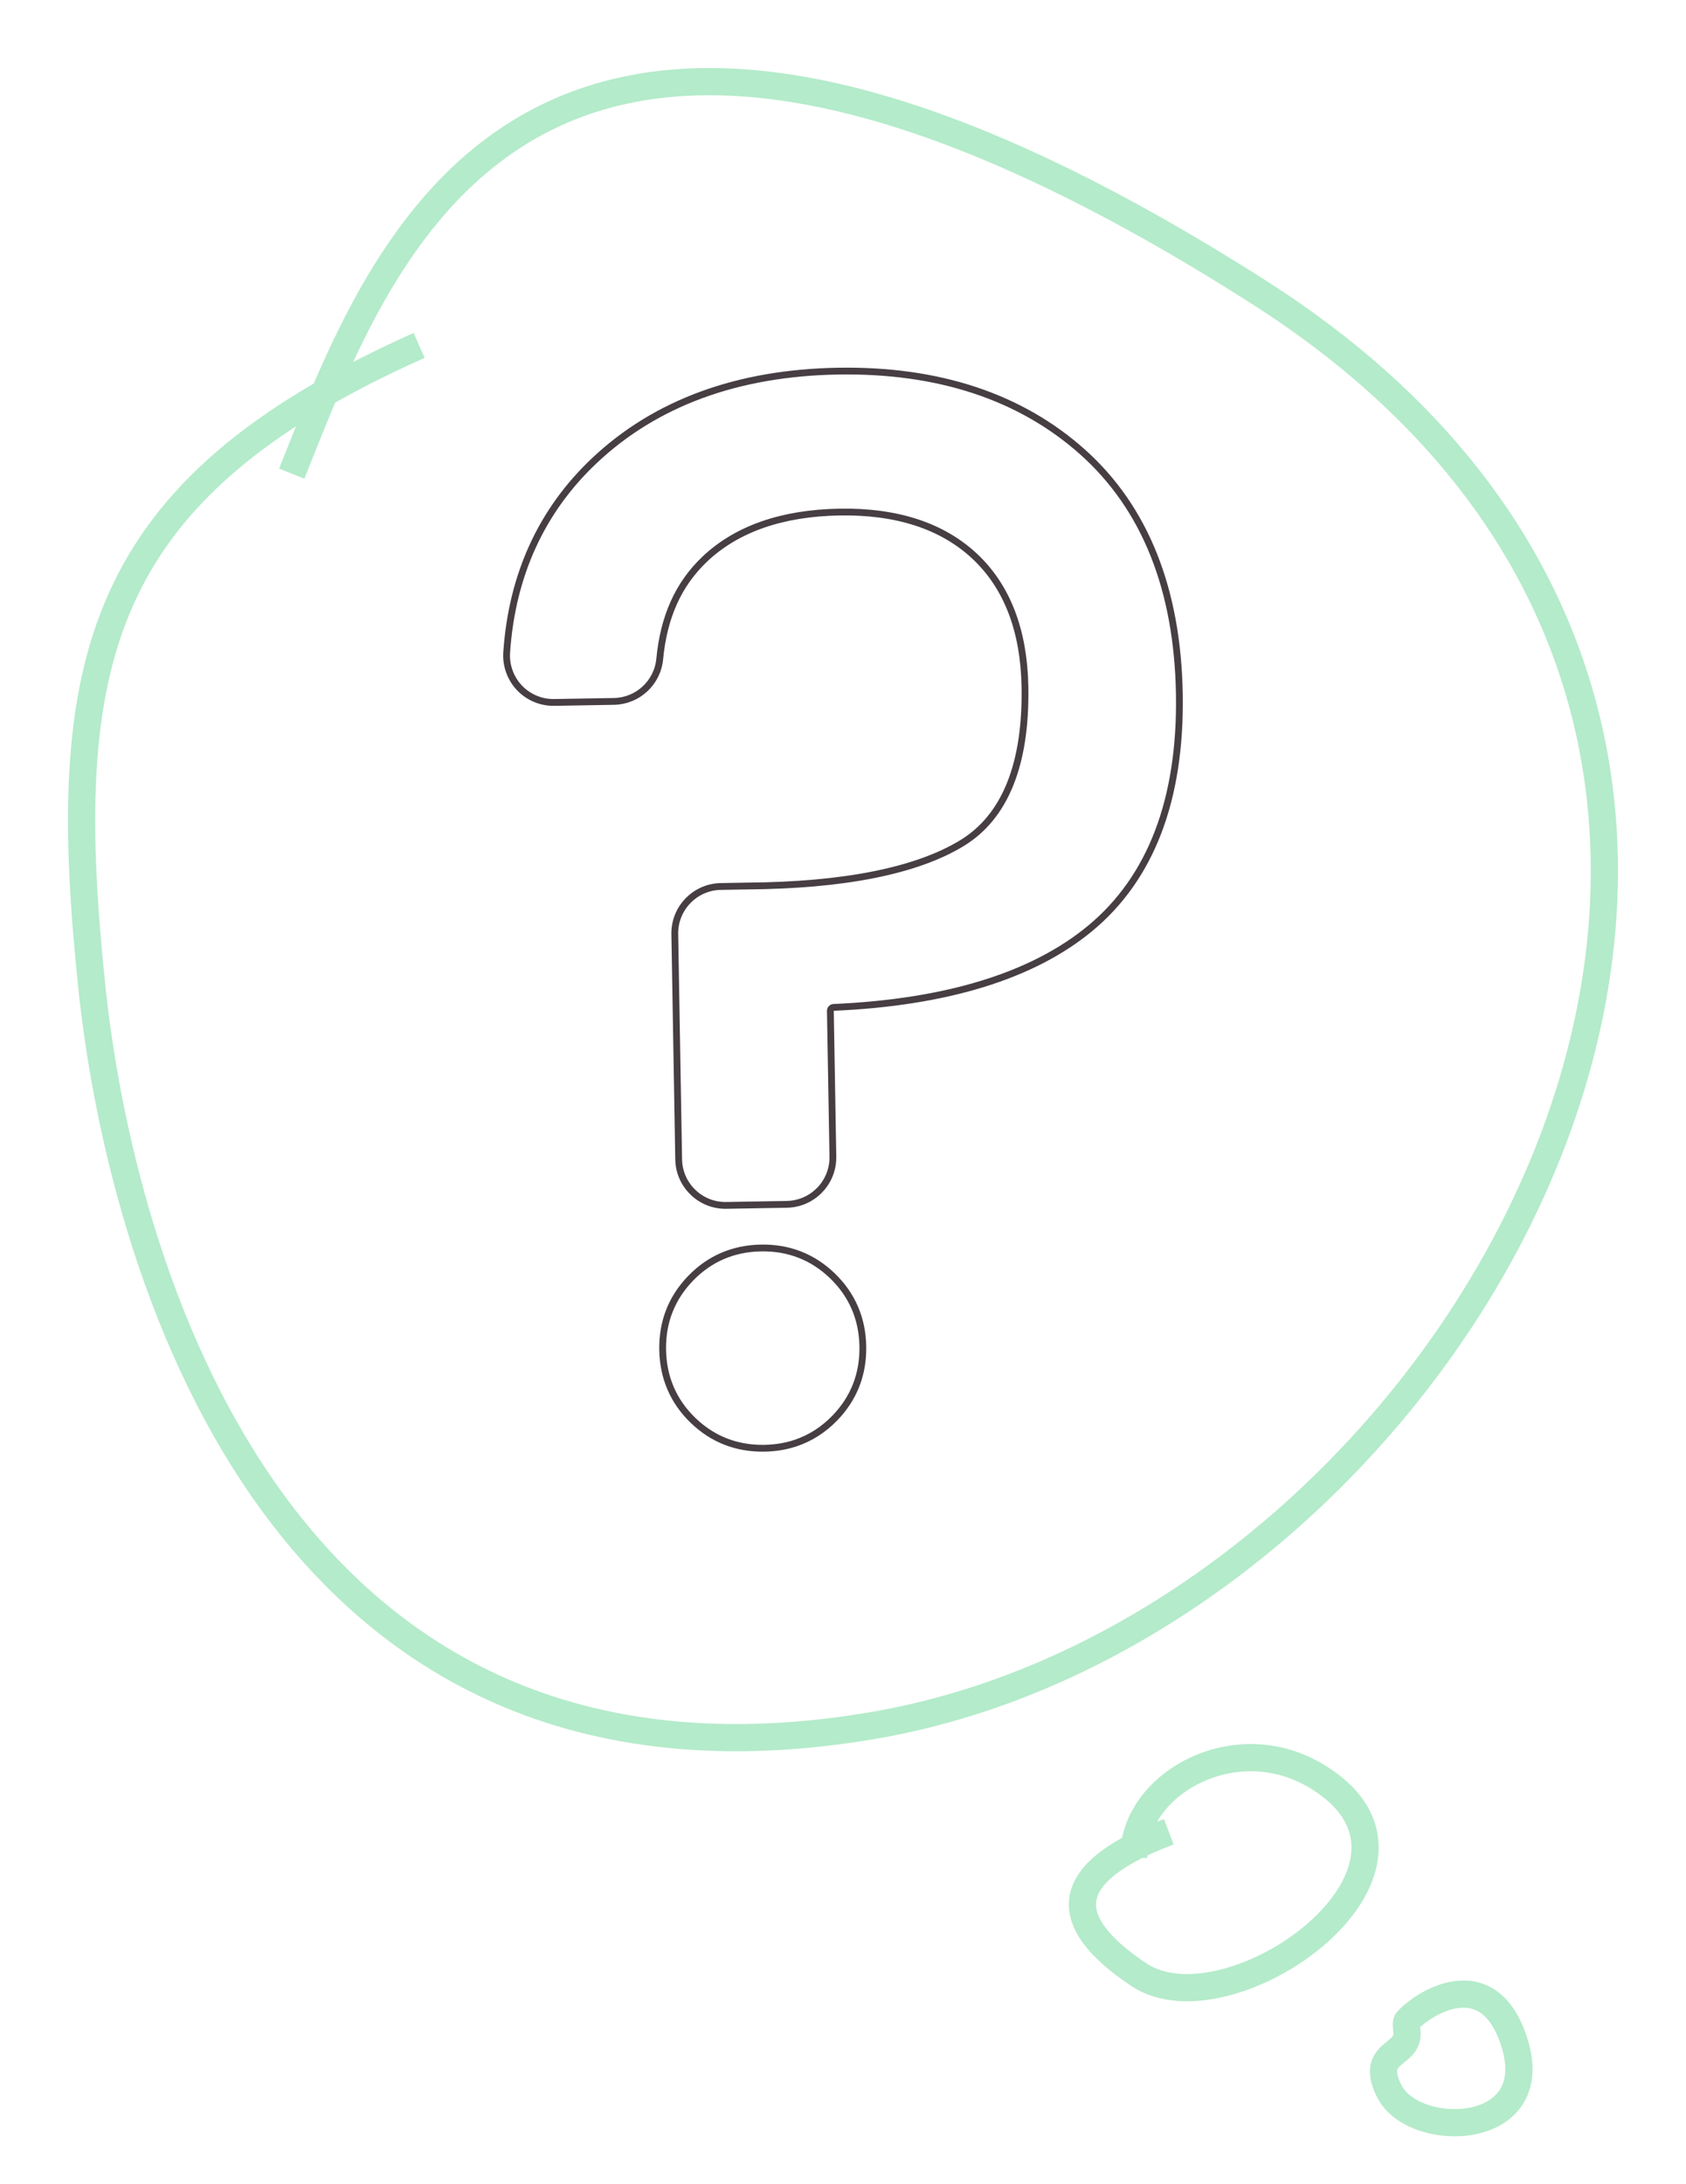 <svg xmlns="http://www.w3.org/2000/svg" xmlns:xlink="http://www.w3.org/1999/xlink" style="isolation:isolate" viewBox="-3 -3 123.96 160.5"><g><g><path d=" M 18.446 31.81 C 25.15 15.079 35.895 -15.781 89.624 18.519 C 141.042 51.345 105.273 116.195 61.328 123.784 C 16.867 131.462 5.792 89.014 3.754 69.555 C 1.279 45.905 3.827 33.074 27.815 22.385" fill="none" stroke-width="2" stroke="rgb(180,235,202)"/><path d=" M 80.358 133.558 C 80.236 128.158 87.826 123.802 93.938 127.615 C 104.65 134.297 87.435 146.595 80.726 142.117 C 74.545 137.992 75.289 134.494 82.932 131.617" fill="none" stroke-width="2" stroke="rgb(180,235,202)"/><path d=" M 100.448 146.571 C 100.469 146.21 100.336 145.675 100.448 145.543 C 101.429 144.371 106.49 140.919 108.388 147.255 C 110.443 154.119 100.933 154.264 99.138 150.673 C 97.719 147.837 100.357 148.097 100.448 146.571 Z " fill="none" stroke-width="2" stroke="rgb(180,235,202)"/></g><g><path d=" M 52.953 88.715 C 50.912 88.751 49.168 89.502 47.773 90.946 C 46.376 92.391 45.686 94.158 45.721 96.201 C 45.757 98.244 46.508 99.988 47.952 101.382 C 49.397 102.777 51.165 103.467 53.207 103.432 C 54.016 103.418 54.779 103.292 55.492 103.054 C 56.575 102.692 57.545 102.073 58.388 101.202 C 59.783 99.757 60.473 97.989 60.438 95.947 C 60.403 93.907 59.653 92.165 58.207 90.766 C 56.761 89.37 54.993 88.68 52.953 88.715 Z " fill="none" stroke-width="0.5px" stroke="rgb(70,62,67)"/><path d=" M 76.6 30.222 C 72.035 26.148 65.981 24.148 58.603 24.275 C 51.228 24.402 45.211 26.609 40.719 30.835 C 36.816 34.508 34.64 39.256 34.253 44.946 C 34.188 45.905 34.531 46.855 35.192 47.552 C 35.855 48.249 36.785 48.639 37.746 48.623 L 42.139 48.547 C 43.892 48.516 45.34 47.175 45.506 45.425 C 45.8 42.323 46.883 39.923 48.819 38.088 C 51.163 35.868 54.497 34.705 58.727 34.632 C 62.945 34.559 66.293 35.656 68.675 37.89 C 71.048 40.118 72.287 43.345 72.358 47.481 C 72.457 53.18 70.891 57.049 67.703 58.977 C 64.345 61.008 59.03 62.064 51.896 62.115 L 49.995 62.148 C 48.097 62.181 46.58 63.751 46.613 65.648 L 46.898 82.203 C 46.914 83.122 47.287 83.98 47.948 84.618 C 48.609 85.258 49.479 85.6 50.399 85.585 L 54.854 85.508 C 55.213 85.502 55.558 85.441 55.882 85.332 C 57.27 84.869 58.262 83.546 58.236 82.008 L 58.051 71.287 C 58.048 71.154 58.155 71.041 58.285 71.035 C 66.584 70.67 72.931 68.717 77.149 65.229 C 81.635 61.52 83.841 55.721 83.709 47.994 C 83.576 40.297 81.184 34.318 76.6 30.222 Z " fill="none" stroke-width="0.5px" stroke="rgb(70,62,67)"/></g></g></svg>